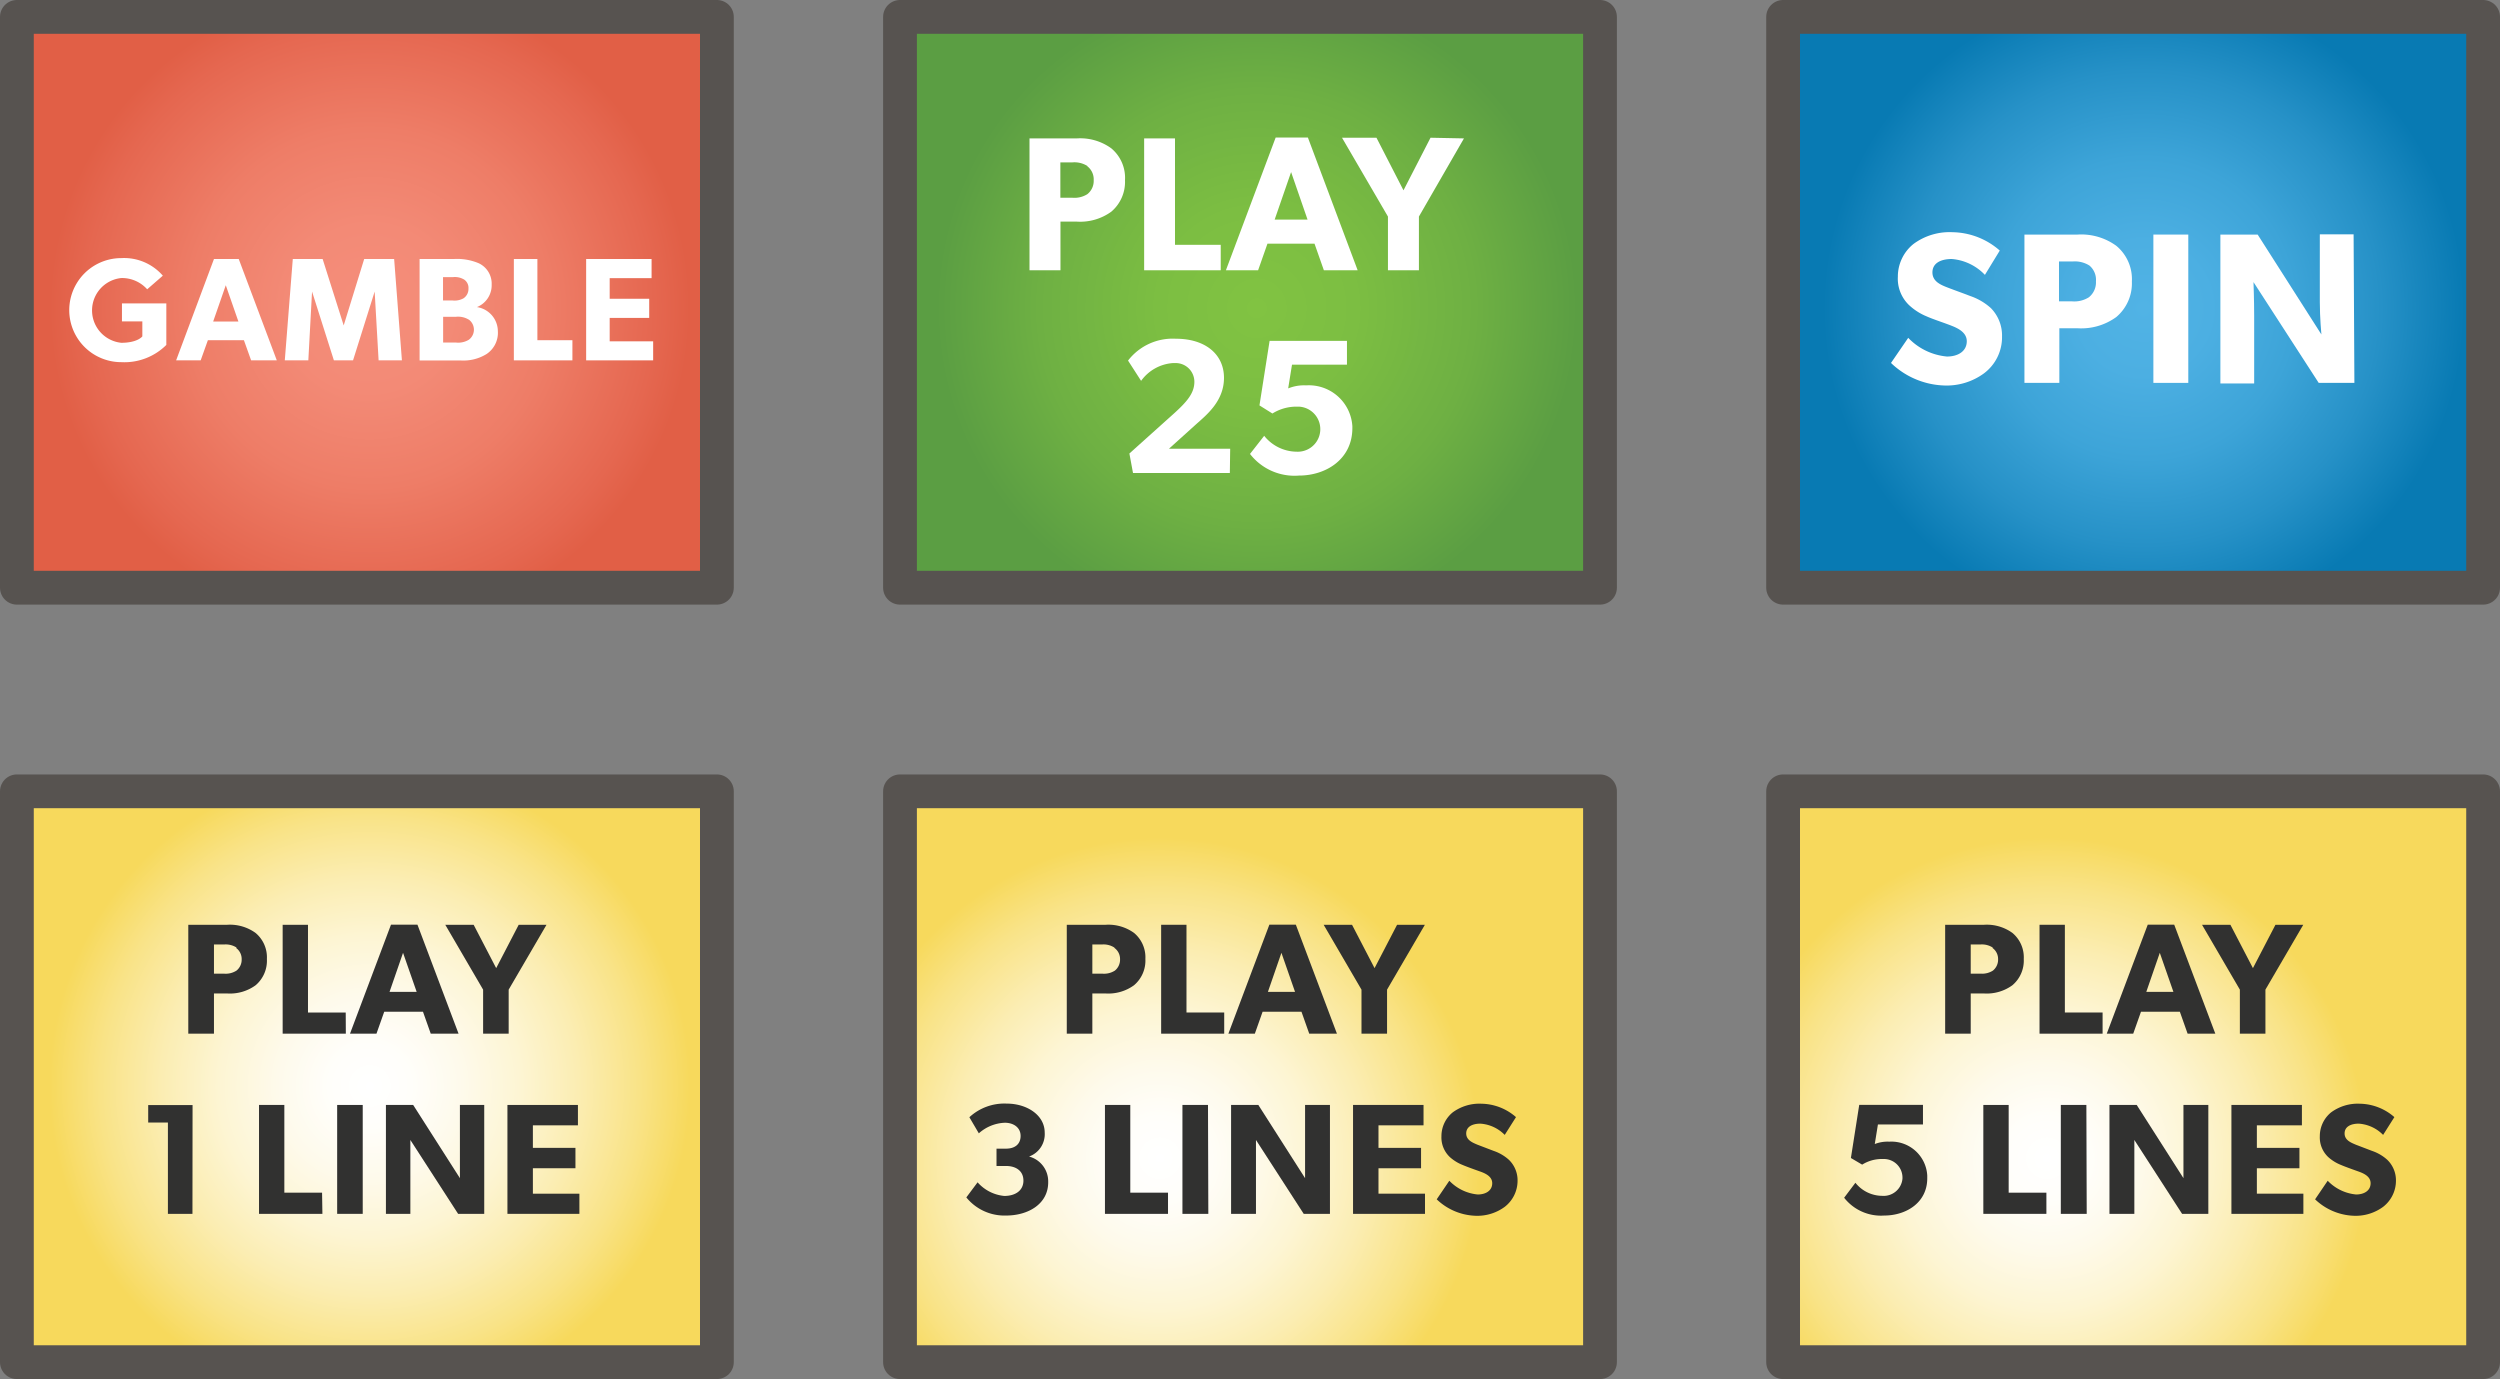 <svg xmlns="http://www.w3.org/2000/svg" xmlns:xlink="http://www.w3.org/1999/xlink" viewBox="0 0 222 122.46"><rect x="0" y="0" width="222" height="122.46" fill="#808080" stroke="none"/><defs><radialGradient id="a" cx="24.24" cy="90.67" r="28.45" gradientTransform="matrix(1, 0, 0, -1, 8.6, 118.04)" gradientUnits="userSpaceOnUse"><stop offset="0" stop-color="#f58e7b"/><stop offset="0.26" stop-color="#f38a76"/><stop offset="0.56" stop-color="#ee7d67"/><stop offset="0.89" stop-color="#e56750"/><stop offset="1" stop-color="#e15f46"/></radialGradient><radialGradient id="b" cx="103.01" cy="90.67" r="28.48" gradientTransform="matrix(1, 0, 0, -1, 8.6, 118.04)" gradientUnits="userSpaceOnUse"><stop offset="0" stop-color="#81c342"/><stop offset="0.31" stop-color="#7cbe42"/><stop offset="0.68" stop-color="#6eb043"/><stop offset="1" stop-color="#5b9e43"/></radialGradient><radialGradient id="c" cx="181.77" cy="90.67" r="28.48" gradientTransform="matrix(1, 0, 0, -1, 8.6, 118.04)" gradientUnits="userSpaceOnUse"><stop offset="0" stop-color="#51b3e5"/><stop offset="0.21" stop-color="#4cafe2"/><stop offset="0.47" stop-color="#3da4d8"/><stop offset="0.74" stop-color="#2691c7"/><stop offset="1" stop-color="#087ab3"/></radialGradient><radialGradient id="d" cx="24.24" cy="21.6" r="28.48" gradientTransform="matrix(1, 0, 0, -1, 8.6, 118.04)" gradientUnits="userSpaceOnUse"><stop offset="0" stop-color="#fff"/><stop offset="0.13" stop-color="#fffefa"/><stop offset="0.29" stop-color="#fefaeb"/><stop offset="0.47" stop-color="#fdf5d3"/><stop offset="0.65" stop-color="#fbedb2"/><stop offset="0.84" stop-color="#f9e387"/><stop offset="1" stop-color="#f7d95c"/></radialGradient><radialGradient id="e" cx="103.01" cy="21.6" r="28.48" gradientTransform="matrix(1, 0, 0, -1, 0, 124.46)" xlink:href="#d"/><radialGradient id="f" cx="181.77" cy="21.6" r="28.48" gradientTransform="matrix(1, 0, 0, -1, 0, 124.46)" xlink:href="#d"/></defs><title>Asset 1</title><rect x="1.5" y="1.5" width="62.16" height="50.69" style="stroke:#575350;stroke-linecap:round;stroke-linejoin:round;stroke-width:3px;fill:url(#a)"/><rect x="79.92" y="1.5" width="62.16" height="50.69" style="stroke:#575350;stroke-linecap:round;stroke-linejoin:round;stroke-width:3px;fill:url(#b)"/><rect x="158.34" y="1.5" width="62.16" height="50.69" style="stroke:#575350;stroke-linecap:round;stroke-linejoin:round;stroke-width:3px;fill:url(#c)"/><path d="M14.77,30.63a5.28,5.28,0,0,1-4,1.53,4.62,4.62,0,0,1,0-9.24h0a4.56,4.56,0,0,1,3.69,1.56l-1.39,1.21a3,3,0,0,0-2.3-1,2.89,2.89,0,0,0,0,5.75c1.46,0,1.87-.57,1.87-.57V28.54H10.83v-1.6h3.94Z" style="fill:#fff"/><path d="M24.58,32H22.3l-.64-1.79h-3.2L17.82,32H15.64L19,23H21.2Zm-3.41-3.45-1.12-3.22-1.12,3.22Z" style="fill:#fff"/><path d="M35.69,32H33.62l-.35-6.11h0L31.35,32h-1.7l-1.94-6.11h0L27.38,32H25.29L26,23h2.65l1.87,5.9h0L32.34,23H35Z" style="fill:#fff"/><path d="M43.22,31.43a3.91,3.91,0,0,1-2.3.58H37.26V23h3.05a4.91,4.91,0,0,1,2.21.38,2,2,0,0,1,1.14,1.89,2.09,2.09,0,0,1-1.31,2h0a2.18,2.18,0,0,1,1.86,2.13A2.27,2.27,0,0,1,43.22,31.43Zm-2.07-6.64a1.58,1.58,0,0,0-.94-.18h-.87v2.07h.82a1.63,1.63,0,0,0,1-.19,1,1,0,0,0,.44-.86.89.89,0,0,0-.44-.84Zm.47,3.59a1.81,1.81,0,0,0-1.12-.25H39.35v2.29h1.16a1.81,1.81,0,0,0,1.12-.25,1.11,1.11,0,0,0,0-1.79Z" style="fill:#fff"/><path d="M50.83,32h-5.2V23h2.09v7.21h3.11Z" style="fill:#fff"/><path d="M58,32H52.05V23h5.81V24.7H54.14v1.83h3.51v1.7H54.14v2.08H58Z" style="fill:#fff"/><path d="M98.68,18.8a4.71,4.71,0,0,1-3.06.88H94.17V24H91.42V12.29h4.2a4.7,4.7,0,0,1,3.06.88A3.41,3.41,0,0,1,99.9,16,3.47,3.47,0,0,1,98.68,18.8Zm-2.12-4.06a2.16,2.16,0,0,0-1.33-.32H94.16v3.14h1.07a2.16,2.16,0,0,0,1.33-.32A1.5,1.5,0,0,0,97.12,16a1.47,1.47,0,0,0-.57-1.24Z" style="fill:#fff"/><path d="M108.4,24h-6.8V12.29h2.74v9.45h4.06Z" style="fill:#fff"/><path d="M120.56,24h-3l-.83-2.36h-4.18L111.72,24h-2.86l4.42-11.79h2.86Zm-4.45-4.5-1.46-4.22-1.46,4.22Z" style="fill:#fff"/><path d="M130,12.29l-4,6.94V24h-2.75V19.23l-4.08-7h3.06l2.4,4.67,2.4-4.67Z" style="fill:#fff"/><path d="M109.21,42h-8.6l-.32-1.73,4-3.59c1.1-1,1.77-1.77,1.77-2.77a1.66,1.66,0,0,0-1.65-1.67l-.24,0a3.81,3.81,0,0,0-2.84,1.58l-1.16-1.8a5,5,0,0,1,4.25-1.94c2.65,0,4.27,1.41,4.27,3.47s-1.53,3.28-2.46,4.11l-2.43,2.19h5.44Z" style="fill:#fff"/><path d="M115.36,42.23A5,5,0,0,1,111,40.31l1.26-1.61a3.72,3.72,0,0,0,2.87,1.41,2,2,0,1,0,.22-4h-.22a4,4,0,0,0-2.14.61L111.84,36l.9-5.73h6.87v2.11h-4.88l-.34,2.11a3.79,3.79,0,0,1,1.61-.27,3.87,3.87,0,0,1,4.09,3.63q0,.1,0,.21C120.06,40.83,117.69,42.23,115.36,42.23Z" style="fill:#fff"/><path d="M176.17,33.16a5.61,5.61,0,0,1-3.57,1.07,7.15,7.15,0,0,1-4.68-2L169.45,30a5.44,5.44,0,0,0,3.44,1.66c1,0,1.76-.48,1.76-1.36s-1-1.24-1.55-1.45-1.57-.55-2-.75a5.16,5.16,0,0,1-1.57-1,3.25,3.25,0,0,1-1-2.54,3.71,3.71,0,0,1,1.38-2.89,5.39,5.39,0,0,1,3.48-1.05,6.5,6.5,0,0,1,4.19,1.63l-1.32,2.16A4.55,4.55,0,0,0,173.32,23c-1,0-1.72.38-1.72,1.19s.75,1.11,1.34,1.34,1.55.57,2,.75a5.3,5.3,0,0,1,1.84,1.07,3.46,3.46,0,0,1,1,2.54A4,4,0,0,1,176.17,33.16Z" style="fill:#fff"/><path d="M187.93,28.15a5.29,5.29,0,0,1-3.44,1h-1.62V34h-3.1V20.83h4.72a5.29,5.29,0,0,1,3.44,1A3.84,3.84,0,0,1,189.31,25,3.91,3.91,0,0,1,187.93,28.15Zm-2.39-4.57a2.43,2.43,0,0,0-1.49-.36h-1.21v3.54H184a2.43,2.43,0,0,0,1.49-.36,1.69,1.69,0,0,0,.63-1.42A1.65,1.65,0,0,0,185.54,23.58Z" style="fill:#fff"/><path d="M194.32,34h-3.1V20.83h3.1Z" style="fill:#fff"/><path d="M209.07,34H205.9l-5.79-8.95s.06,1.59.06,3v6h-3V20.83h3.31l5.66,8.87s-.14-1.47-.14-2.89v-6h3Z" style="fill:#fff"/><rect x="1.5" y="70.27" width="62.16" height="50.69" style="stroke:#575350;stroke-linecap:round;stroke-linejoin:round;stroke-width:3px;fill:url(#d)"/><rect x="79.92" y="70.27" width="62.16" height="50.69" style="stroke:#575350;stroke-linecap:round;stroke-linejoin:round;stroke-width:3px;fill:url(#e)"/><rect x="158.34" y="70.27" width="62.16" height="50.69" style="stroke:#575350;stroke-linecap:round;stroke-linejoin:round;stroke-width:3px;fill:url(#f)"/><path d="M22.7,87.49a3.87,3.87,0,0,1-2.52.73H19v3.57H16.72V82.12h3.46a3.87,3.87,0,0,1,2.52.73,2.82,2.82,0,0,1,1,2.31A2.86,2.86,0,0,1,22.7,87.49ZM21,84.14a1.78,1.78,0,0,0-1.09-.27H19v2.59h.88A1.78,1.78,0,0,0,21,86.19a1.24,1.24,0,0,0,.46-1,1.21,1.21,0,0,0-.48-1Z" style="fill:#313130"/><path d="M30.71,91.79H25.1V82.12h2.25v7.79H30.7Z" style="fill:#313130"/><path d="M40.72,91.79H38.25l-.69-1.95H34.12l-.69,1.95H31.08l3.64-9.68h2.35ZM37,88.08l-1.21-3.47-1.2,3.47Z" style="fill:#313130"/><path d="M48.53,82.12l-3.36,5.76v3.91H42.9V87.88l-3.36-5.76h2.52l2,3.85,2-3.85Z" style="fill:#313130"/><path d="M17.09,107.79H14.91V99.68H13.16V98.13H17.1Z" style="fill:#313130"/><path d="M28.63,107.79H23V98.12h2.25v7.79H28.6Z" style="fill:#313130"/><path d="M32.21,107.79H29.94V98.12h2.27Z" style="fill:#313130"/><path d="M43,107.79H40.68l-4.24-6.56v6.56H34.27V98.12h2.42l4.15,6.5v-6.5H43Z" style="fill:#313130"/><path d="M51.45,107.79H45.06V98.12h6.26v1.81h-4v2H51.1v1.81H47.32V106h4.13Z" style="fill:#313130"/><path d="M100.7,87.49a3.87,3.87,0,0,1-2.52.73H97v3.57H94.73V82.12h3.46a3.87,3.87,0,0,1,2.52.73,2.82,2.82,0,0,1,1,2.31A2.86,2.86,0,0,1,100.7,87.49Zm-1.75-3.35a1.78,1.78,0,0,0-1.09-.27H97v2.59h.88A1.78,1.78,0,0,0,99,86.19a1.24,1.24,0,0,0,.46-1,1.21,1.21,0,0,0-.48-1Z" style="fill:#313130"/><path d="M108.71,91.79h-5.6V82.12h2.25v7.79h3.35Z" style="fill:#313130"/><path d="M118.72,91.79h-2.46l-.69-1.95h-3.45l-.69,1.95h-2.35l3.64-9.68h2.35ZM115,88.08l-1.21-3.47-1.2,3.47Z" style="fill:#313130"/><path d="M126.53,82.12l-3.36,5.76v3.91H120.9V87.88l-3.36-5.76h2.52l2,3.85,2-3.85Z" style="fill:#313130"/><path d="M89.34,107.94a4.36,4.36,0,0,1-3.53-1.61l1-1.34a3.61,3.61,0,0,0,2.37,1.21c1,0,1.7-.49,1.7-1.36s-.67-1.3-1.54-1.3h-.85V102h.85c.76,0,1.29-.38,1.29-1.13S90,99.7,89.23,99.7a3.67,3.67,0,0,0-2.31.94l-.84-1.43A4.58,4.58,0,0,1,89.41,98c1.75,0,3.36,1,3.36,2.58a2.11,2.11,0,0,1-1.39,2.12h0a2.28,2.28,0,0,1,1.7,2.24C93.11,106.89,91.33,107.94,89.34,107.94Z" style="fill:#313130"/><path d="M103.72,107.79h-5.6V98.12h2.25v7.79h3.35Z" style="fill:#313130"/><path d="M107.3,107.79H105V98.12h2.27Z" style="fill:#313130"/><path d="M118.1,107.79h-2.33l-4.24-6.56v6.56h-2.21V98.12h2.42l4.15,6.5v-6.5h2.21Z" style="fill:#313130"/><path d="M126.54,107.79h-6.39V98.12h6.26v1.81h-4v2h3.78v1.81h-3.78V106h4.13Z" style="fill:#313130"/><path d="M133.63,107.16a4.11,4.11,0,0,1-2.62.8,5.24,5.24,0,0,1-3.43-1.46l1.12-1.65a4,4,0,0,0,2.52,1.22c.73,0,1.29-.35,1.29-1s-.71-.91-1.13-1.06-1.15-.41-1.47-.55a3.79,3.79,0,0,1-1.15-.7,2.39,2.39,0,0,1-.76-1.86,2.72,2.72,0,0,1,1-2.12,4,4,0,0,1,2.55-.77,4.76,4.76,0,0,1,3.07,1.19l-1,1.58a3.34,3.34,0,0,0-2.16-1c-.73,0-1.26.28-1.26.87s.55.81,1,1l1.44.55A3.86,3.86,0,0,1,134,103a2.53,2.53,0,0,1,.76,1.86A2.93,2.93,0,0,1,133.63,107.16Z" style="fill:#313130"/><path d="M178.7,87.49a3.87,3.87,0,0,1-2.52.73H175v3.57h-2.27V82.12h3.46a3.87,3.87,0,0,1,2.52.73,2.82,2.82,0,0,1,1,2.31A2.86,2.86,0,0,1,178.7,87.49Zm-1.75-3.35a1.78,1.78,0,0,0-1.09-.27H175v2.59h.88a1.78,1.78,0,0,0,1.09-.27,1.24,1.24,0,0,0,.46-1,1.21,1.21,0,0,0-.48-1Z" style="fill:#313130"/><path d="M186.71,91.79h-5.6V82.12h2.25v7.79h3.35Z" style="fill:#313130"/><path d="M196.72,91.79h-2.46l-.69-1.95h-3.45l-.69,1.95h-2.35l3.64-9.68h2.35ZM193,88.08l-1.21-3.47-1.2,3.47Z" style="fill:#313130"/><path d="M204.53,82.12l-3.36,5.76v3.91H198.9V87.88l-3.36-5.76h2.52l2,3.85,2-3.85Z" style="fill:#313130"/><path d="M167.32,107.94a4.15,4.15,0,0,1-3.56-1.58l1-1.33a3.06,3.06,0,0,0,2.37,1.16,1.68,1.68,0,0,0,1.81-1.53s0-.07,0-.11a1.65,1.65,0,0,0-1.67-1.63h-.15a3.27,3.27,0,0,0-1.76.5l-1-.59.74-4.72h5.66v1.74h-4l-.28,1.74a3.12,3.12,0,0,1,1.29-.21,3.19,3.19,0,0,1,3.37,3q0,.09,0,.18C171.18,106.81,169.24,107.94,167.32,107.94Z" style="fill:#313130"/><path d="M181.72,107.79h-5.6V98.12h2.25v7.79h3.35Z" style="fill:#313130"/><path d="M185.3,107.79H183V98.12h2.27Z" style="fill:#313130"/><path d="M196.1,107.79h-2.33l-4.24-6.56v6.56h-2.21V98.12h2.42l4.15,6.5v-6.5h2.21Z" style="fill:#313130"/><path d="M204.54,107.79h-6.39V98.12h6.26v1.81h-4v2h3.78v1.81h-3.78V106h4.13Z" style="fill:#313130"/><path d="M211.63,107.16a4.11,4.11,0,0,1-2.62.8,5.24,5.24,0,0,1-3.43-1.46l1.12-1.65a4,4,0,0,0,2.52,1.22c.73,0,1.29-.35,1.29-1s-.71-.91-1.13-1.06-1.15-.41-1.47-.55a3.79,3.79,0,0,1-1.15-.7,2.39,2.39,0,0,1-.76-1.86,2.72,2.72,0,0,1,1-2.12,4,4,0,0,1,2.55-.77,4.76,4.76,0,0,1,3.07,1.19l-1,1.58a3.34,3.34,0,0,0-2.16-1c-.73,0-1.26.28-1.26.87s.55.81,1,1l1.44.55A3.86,3.86,0,0,1,212,103a2.53,2.53,0,0,1,.76,1.86A2.93,2.93,0,0,1,211.63,107.16Z" style="fill:#313130"/></svg>
